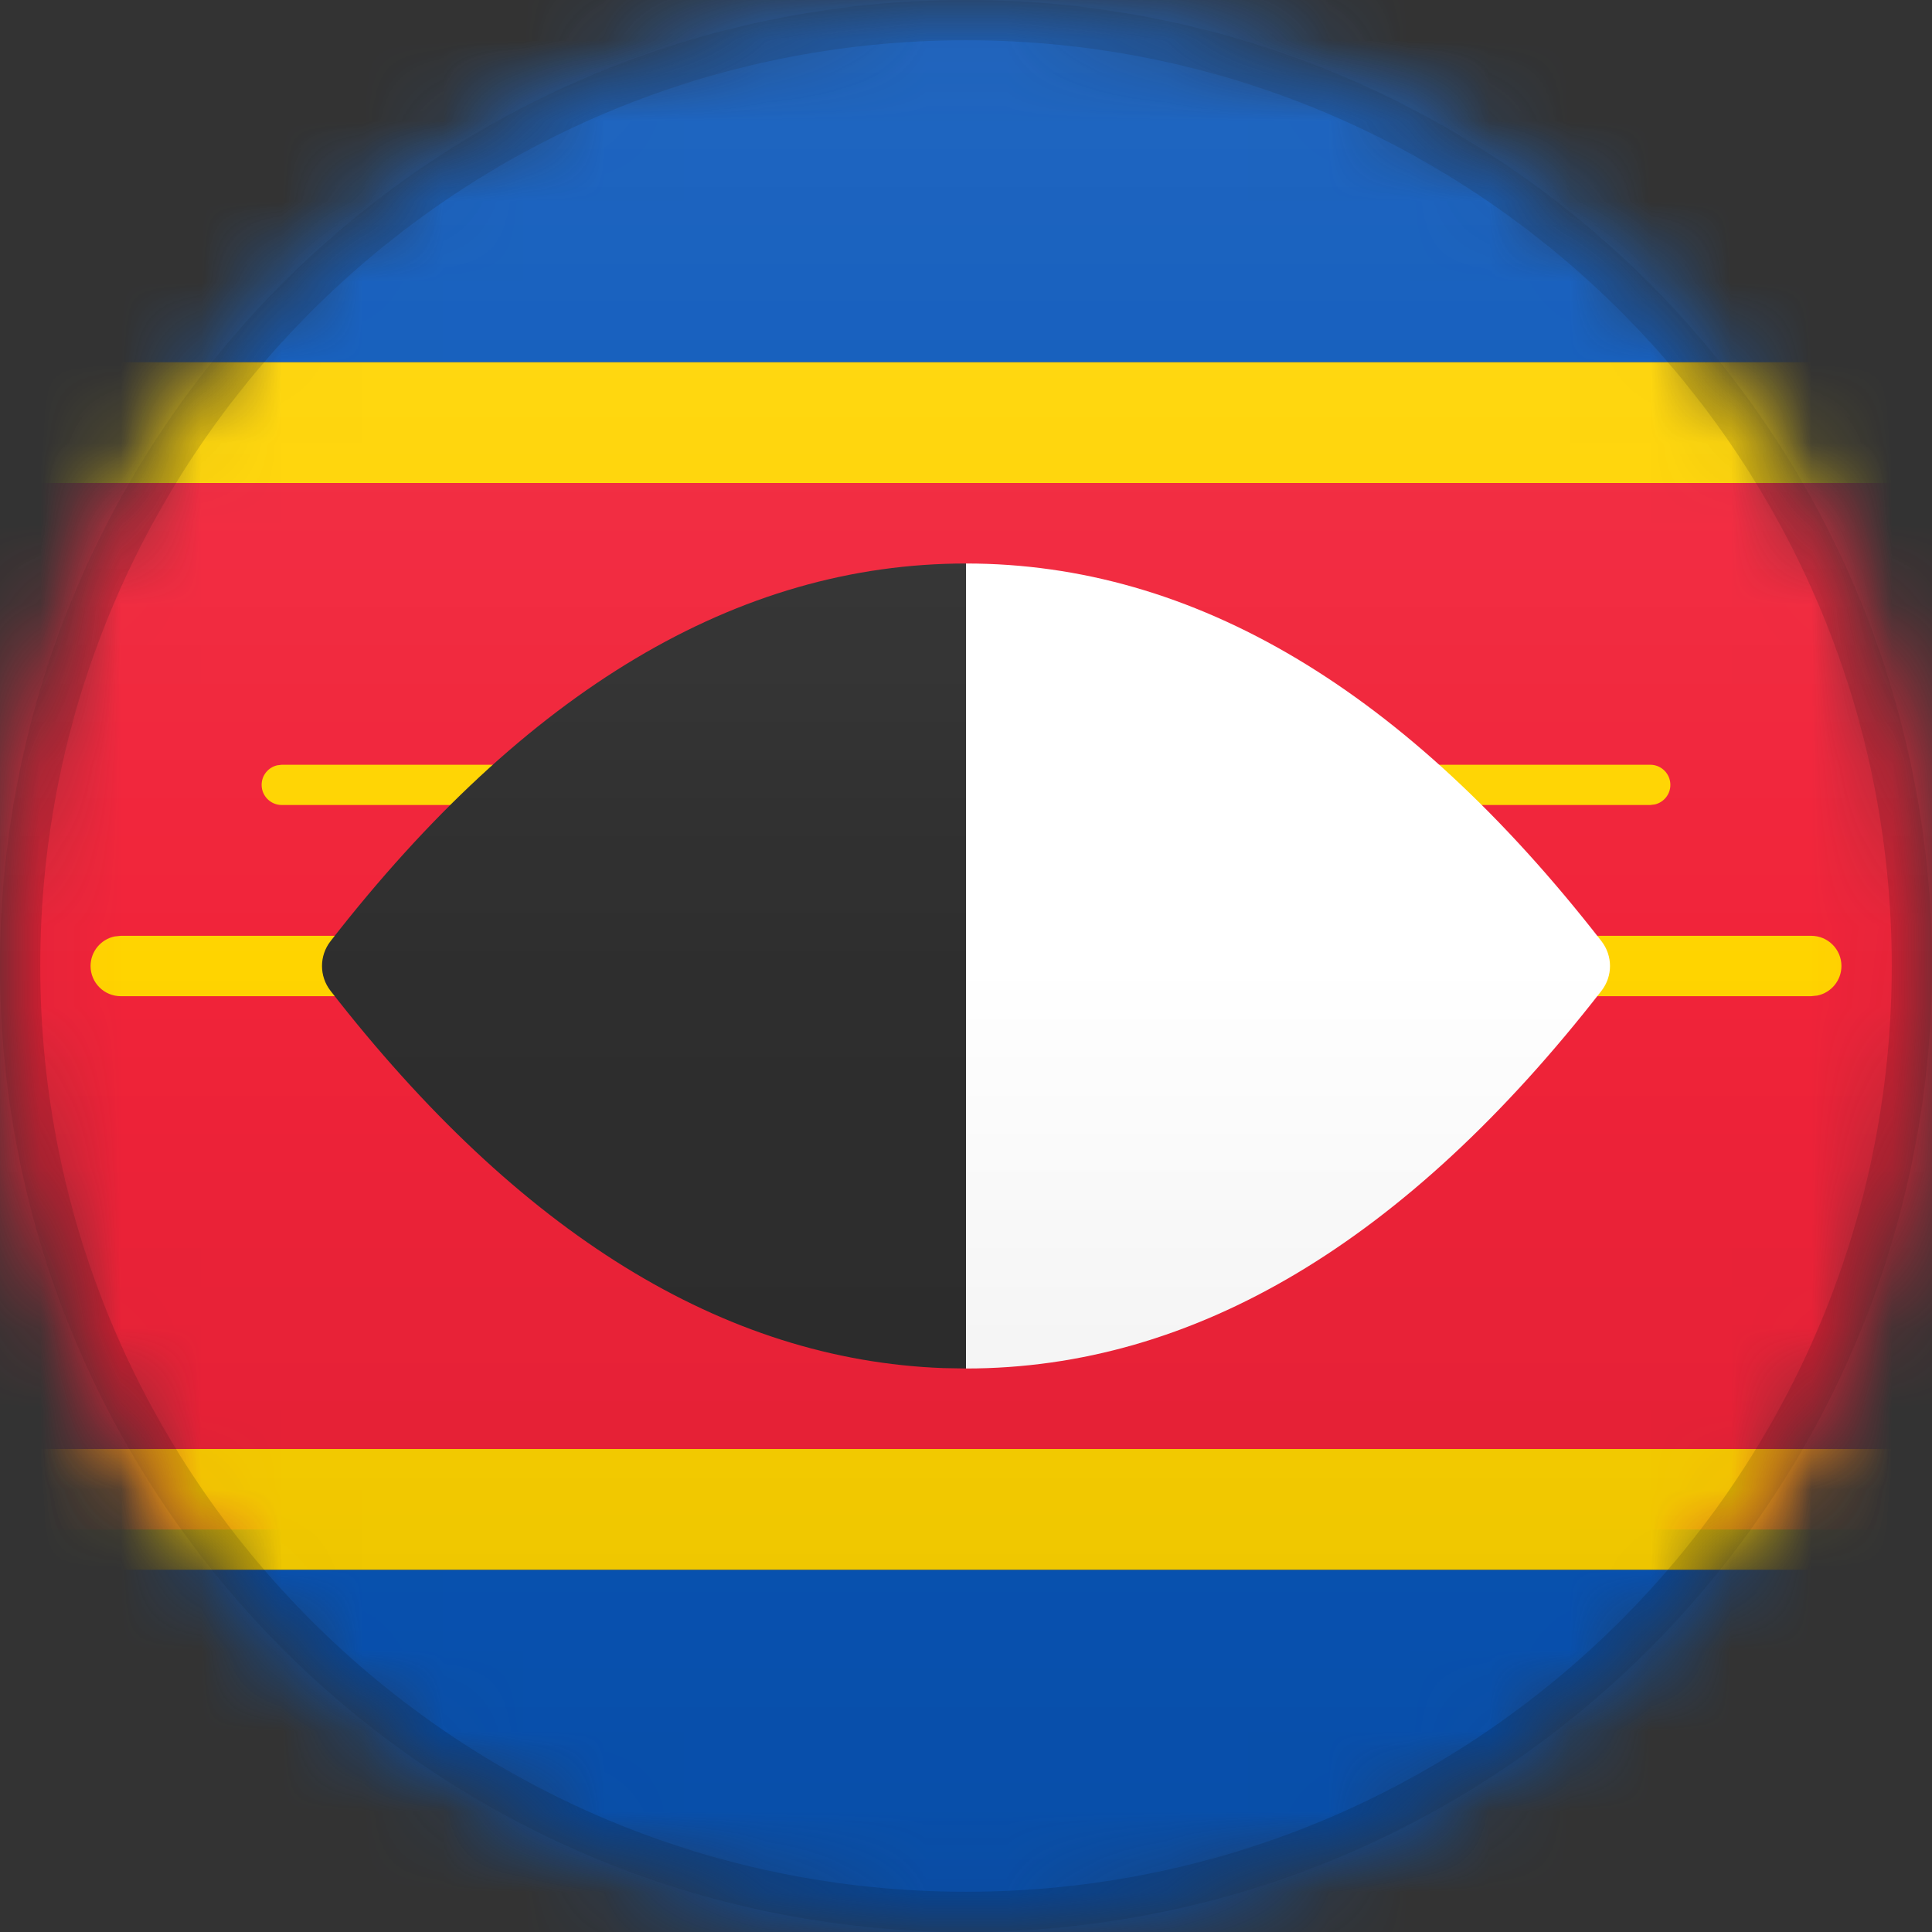 <?xml version="1.0" encoding="UTF-8"?>
<svg width="24px" height="24px" viewBox="0 0 24 24" version="1.1" xmlns="http://www.w3.org/2000/svg" xmlns:xlink="http://www.w3.org/1999/xlink">
    <rect x="0" y="0" width="24" height="24" fill="#333333" stroke="none"/>
    <title>SZ</title>
    <defs>
        <circle id="path-1" cx="12" cy="12" r="12"></circle>
        <path d="M12,0 C18.627,-1.21743675e-15 24,5.373 24,12 C24,18.627 18.627,24 12,24 C5.373,24 8.11624501e-16,18.627 0,12 C-8.11624501e-16,5.373 5.373,1.21743675e-15 12,0 Z" id="path-3"></path>
        <linearGradient x1="50%" y1="0%" x2="50%" y2="100%" id="linearGradient-5">
            <stop stop-color="#000000" stop-opacity="0" offset="0%"></stop>
            <stop stop-color="#000000" offset="100%"></stop>
        </linearGradient>
        <linearGradient x1="50%" y1="0%" x2="50%" y2="100%" id="linearGradient-6">
            <stop stop-color="#FFFFFF" offset="0%"></stop>
            <stop stop-color="#FFFFFF" stop-opacity="0" offset="100%"></stop>
        </linearGradient>
    </defs>
    <g id="SZ" stroke="none" stroke-width="1" fill="none" fill-rule="evenodd">
        <mask id="mask-2" fill="white">
            <use xlink:href="#path-1"></use>
        </mask>
        <g id="Mask"></g>
        <g id="Group" mask="url(#mask-2)">
            <g>
                <mask id="mask-4" fill="white">
                    <use xlink:href="#path-3"></use>
                </mask>
                <g id="Mask" fill-rule="nonzero"></g>
            </g>
        </g>
        <polygon id="Rectangle" fill="#F12339" mask="url(#mask-2)" points="0 6 24 6 24 19 0 19"></polygon>
        <path d="M22.5,11.625 C22.707,11.625 22.875,11.793 22.875,12 C22.875,12.181 22.746,12.332 22.576,12.367 L22.5,12.375 L1.5,12.375 C1.293,12.375 1.125,12.207 1.125,12 C1.125,11.819 1.254,11.668 1.424,11.633 L1.5,11.625 L22.5,11.625 Z" id="Path" fill="#FFD400" mask="url(#mask-2)"></path>
        <path d="M20.5,9.5 C20.638,9.5 20.75,9.612 20.75,9.75 C20.75,9.868 20.668,9.967 20.557,9.993 L20.5,10 L3.5,10 C3.362,10 3.25,9.888 3.25,9.75 C3.25,9.632 3.332,9.533 3.443,9.507 L3.5,9.5 L20.5,9.5 Z" id="Path" fill="#FFD400" mask="url(#mask-2)"></path>
        <path d="M11.717,16.995 C8.985,16.893 6.445,15.315 4.105,12.307 C3.965,12.126 3.965,11.874 4.105,11.693 C6.526,8.581 9.161,7 12,7 L12,7 L12,17 Z" id="Combined-Shape" fill="#2E2E2E" mask="url(#mask-2)"></path>
        <path d="M12,7 C14.839,7 17.474,8.581 19.895,11.693 C20.035,11.874 20.035,12.126 19.895,12.307 C17.474,15.419 14.839,17 12,17 L12,17 Z" id="Combined-Shape" fill="#FFFFFF" mask="url(#mask-2)"></path>
        <polygon id="Rectangle" fill="#0956BA" mask="url(#mask-2)" points="0 0 24 0 24 4.5 0 4.5"></polygon>
        <polygon id="Rectangle" fill="#0956BA" mask="url(#mask-2)" points="0 19.5 24 19.5 24 24 0 24"></polygon>
        <polygon id="Rectangle" fill="#FFD400" mask="url(#mask-2)" points="0 4.5 24 4.5 24 6 0 6"></polygon>
        <polygon id="Rectangle" fill="#FFD400" mask="url(#mask-2)" points="0 18 24 18 24 19.5 0 19.5"></polygon>
        <g id="Group" mask="url(#mask-2)">
            <g>
                <path d="M12,0.25 C15.245,0.25 18.182,1.565 20.309,3.691 C22.435,5.818 23.75,8.755 23.75,12 C23.75,15.245 22.435,18.182 20.309,20.309 C18.182,22.435 15.245,23.75 12,23.75 C8.755,23.75 5.818,22.435 3.691,20.309 C1.565,18.182 0.25,15.245 0.25,12 C0.25,8.755 1.565,5.818 3.691,3.691 C5.818,1.565 8.755,0.25 12,0.25 Z" id="Mask" stroke-opacity="0.15" stroke="#000000" stroke-width="0.5" fill-rule="nonzero"></path>
                <rect id="Dark" fill="url(#linearGradient-5)" style="mix-blend-mode: normal;" opacity="0.1" x="0" y="12" width="24" height="12"></rect>
                <rect id="Light" fill="url(#linearGradient-6)" opacity="0.1" style="mix-blend-mode: normal;" x="0" y="0" width="24" height="12"></rect>
            </g>
        </g>
    </g>
</svg>